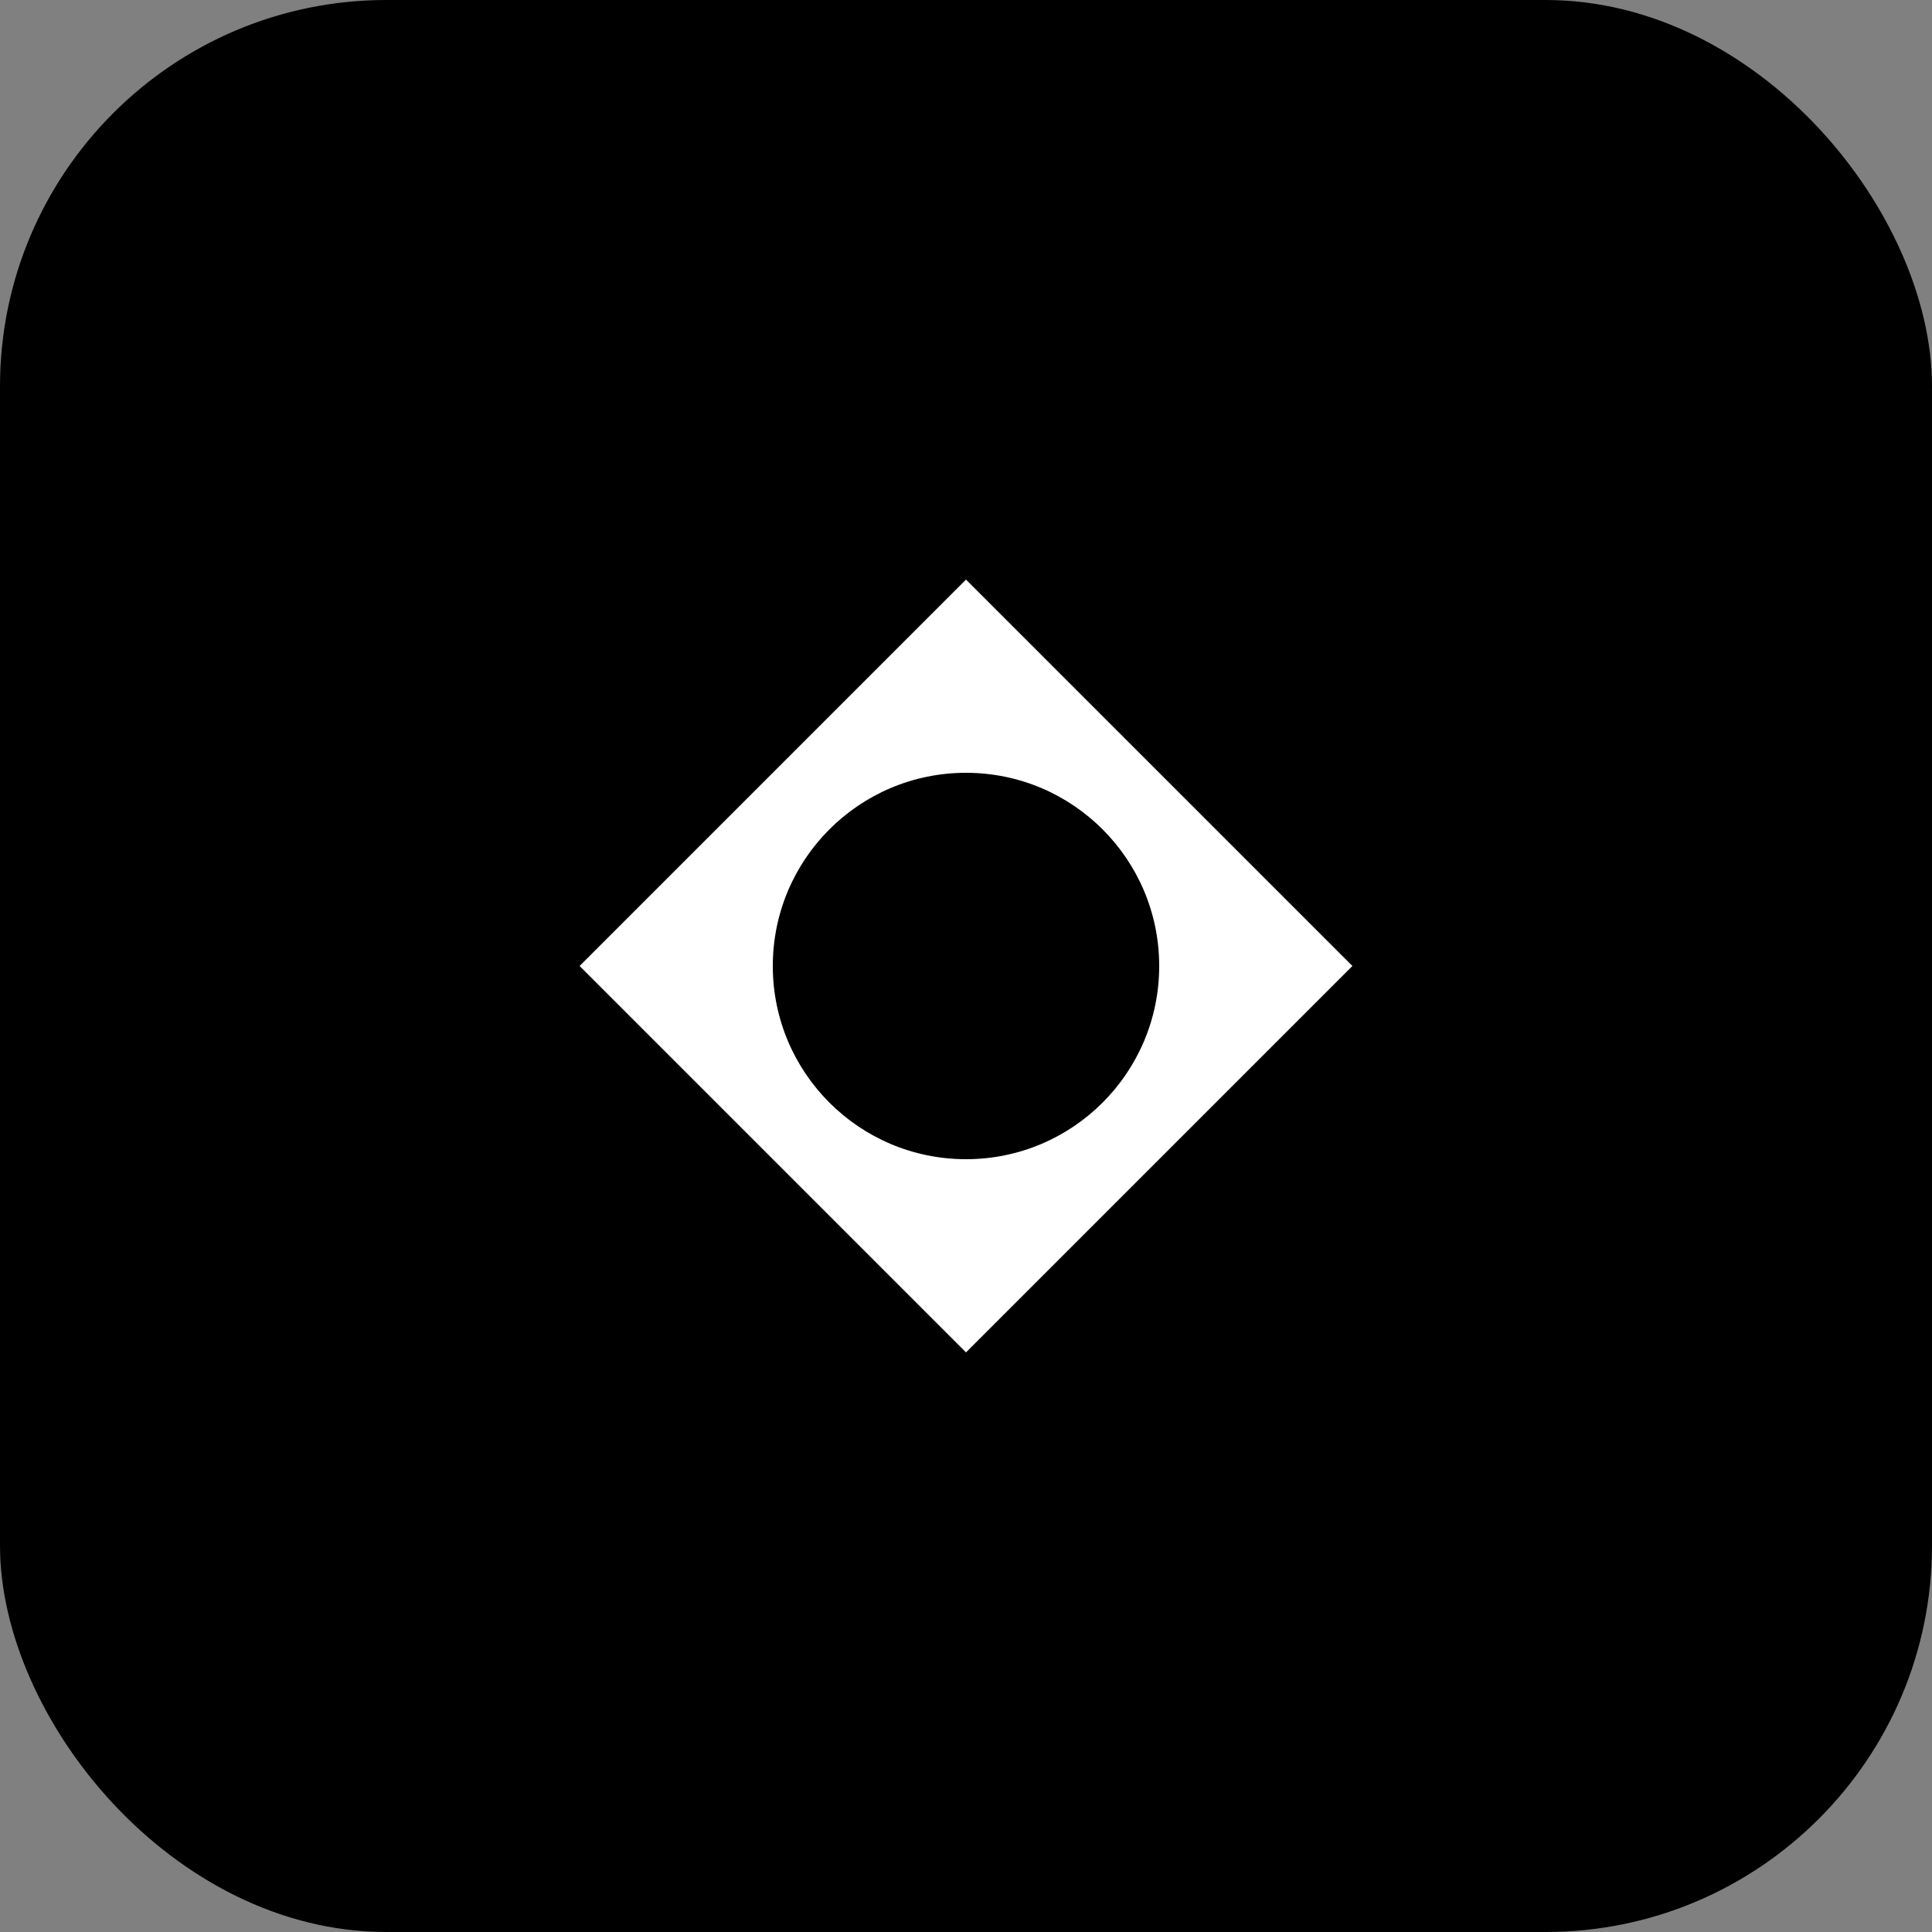 <svg width="20" height="20" viewBox="0 0 20 20" fill="none" xmlns="http://www.w3.org/2000/svg">
  <rect x="0" y="0" width="20" height="20" fill="#808080" stroke="none"/>
  <rect width="20" height="20" rx="4" fill="#000000"/>
  <path d="M6 10L10 6L14 10L10 14L6 10Z" fill="white"/>
  <circle cx="10" cy="10" r="2" fill="#000000"/>
</svg>

